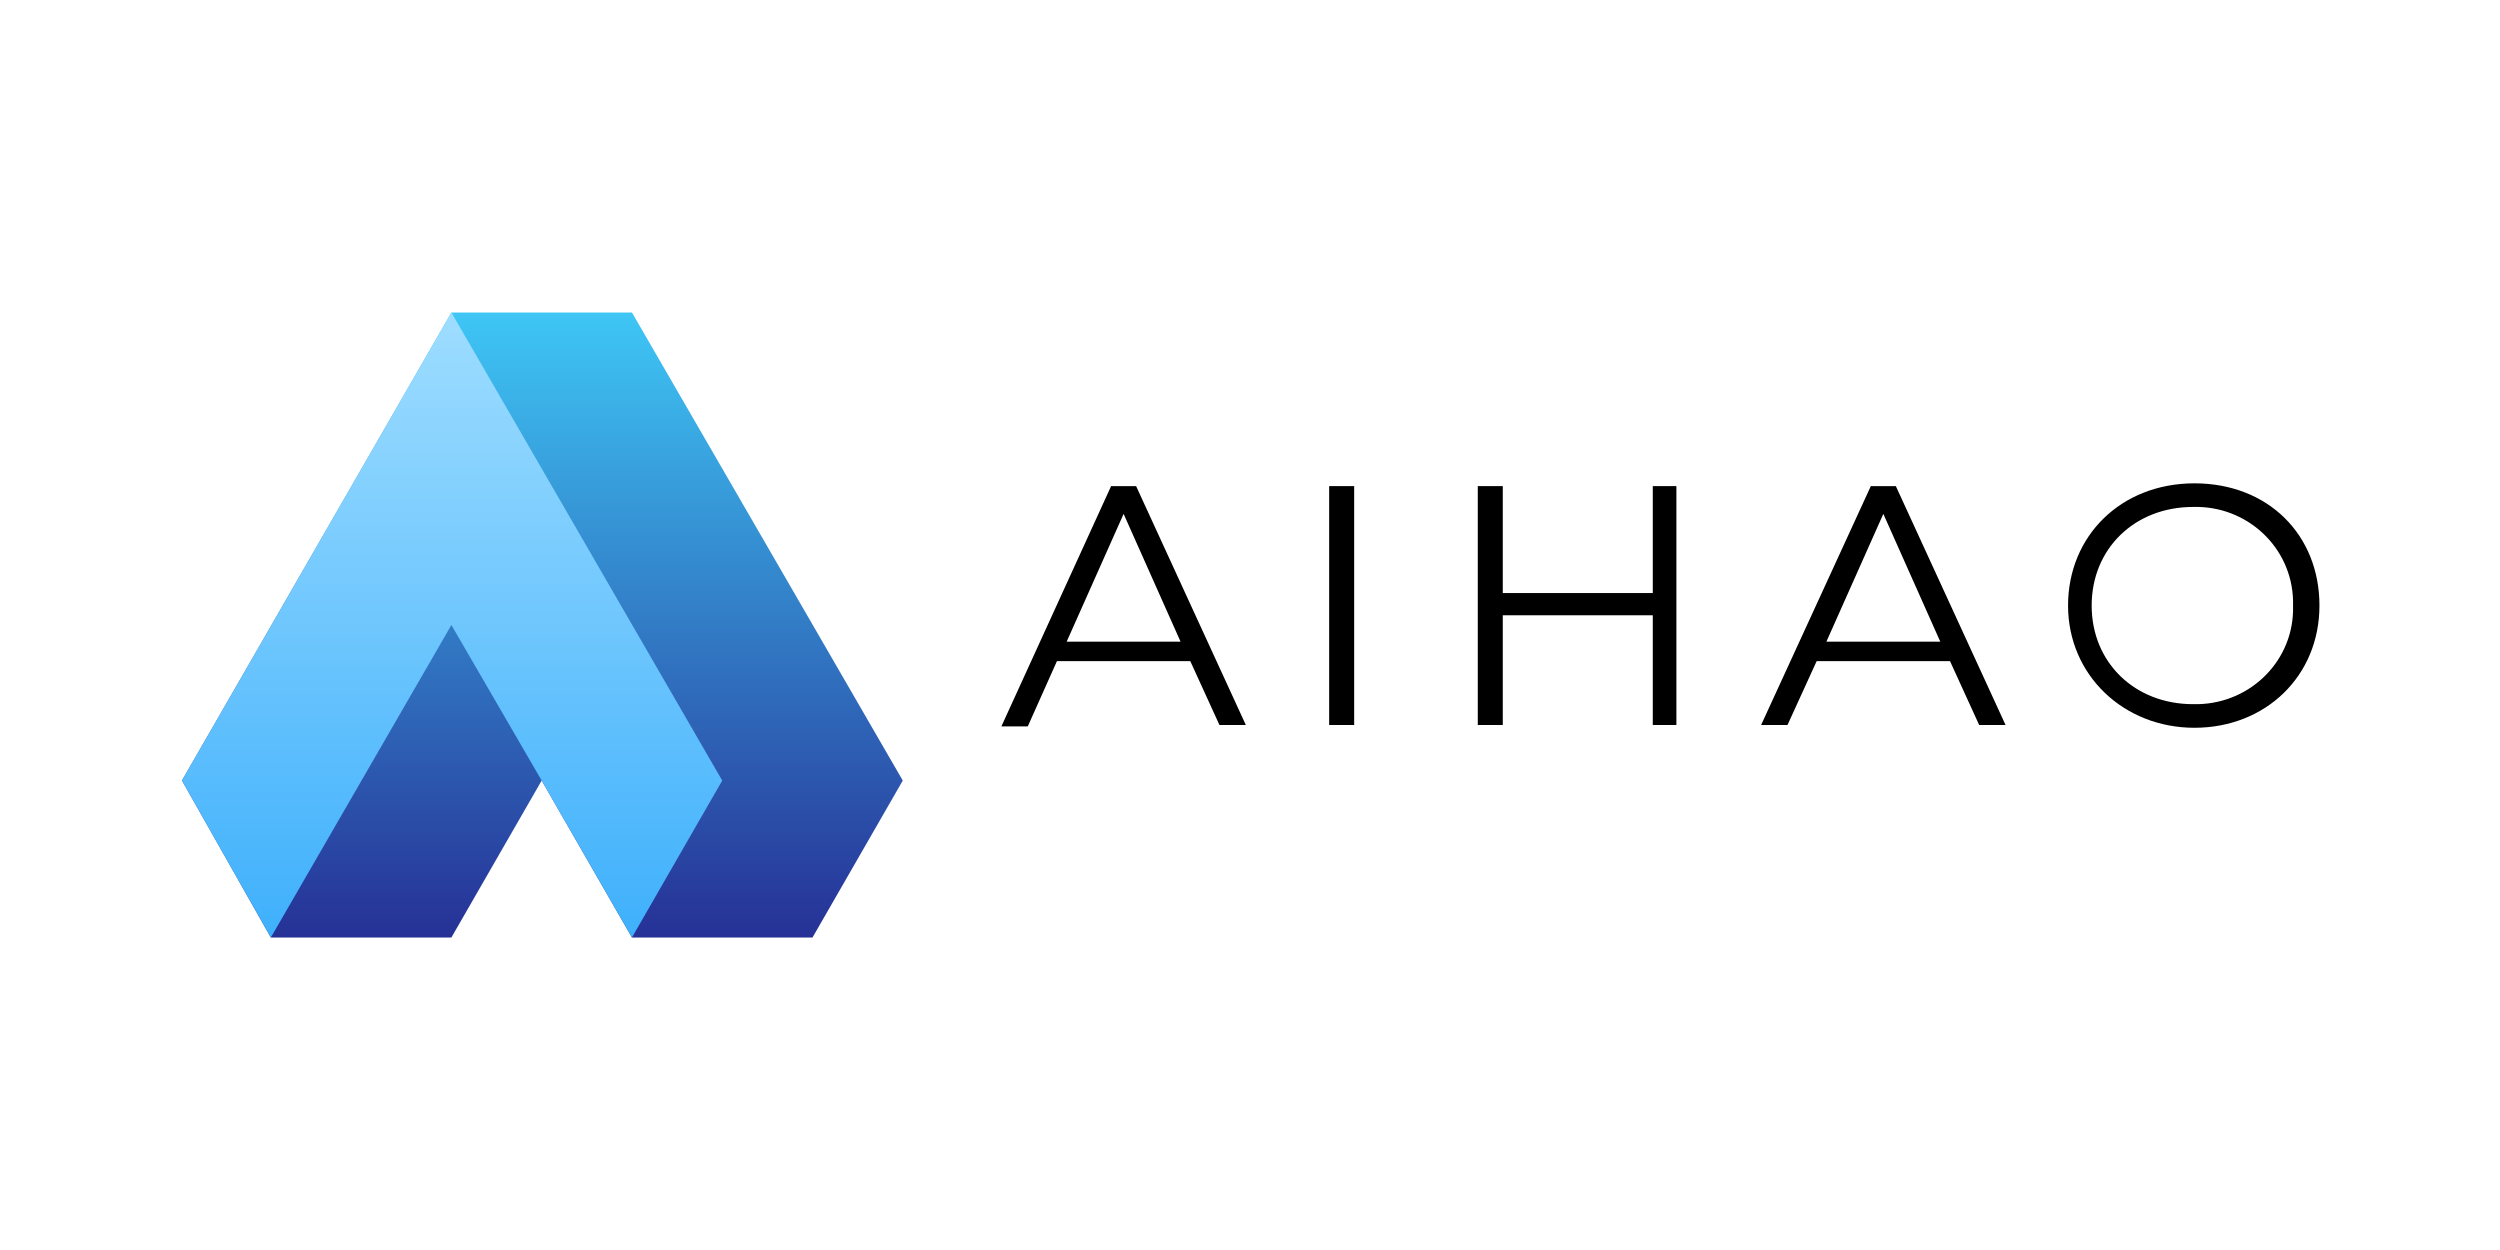<?xml version="1.0" encoding="utf-8"?>
<svg version="1.1" xmlns="http://www.w3.org/2000/svg" xmlns:xlink="http://www.w3.org/1999/xlink" x="0px" y="0px" viewBox="0 0 180 90" style="enable-background:new 0 0 180 90;" xml:space="preserve">
<style type="text/css">
	.st0{fill:url(#SVGID_1_);}
	.st1{fill:url(#SVGID_2_);}
</style>
<g>
	<linearGradient id="SVGID_1_" gradientUnits="userSpaceOnUse" x1="39.013" y1="12.5" x2="39.013" y2="57.5" gradientTransform="matrix(1 0 0 -1 0 80)">
		<stop  offset="0" style="stop-color:#263196"/>
		<stop  offset="1" style="stop-color:#3EC6F5"/>
	</linearGradient>
	<polygon class="st0" points="32.5,22.5 45.5,22.5 65,56.2 58.5,67.5 45.5,67.5 39,56.2 32.5,67.5 19.5,67.5 13.1,56.2 	"/>
		<linearGradient id="SVGID_2_" gradientUnits="userSpaceOnUse" x1="32.521" y1="12.5" x2="32.521" y2="57.5" gradientTransform="matrix(1 0 0 -1 0 80)">
		<stop  offset="0" style="stop-color:#3FB0FC"/>
		<stop  offset="1" style="stop-color:#9EDDFF"/>
	</linearGradient>
	<polygon class="st1" points="32.5,22.5 52,56.2 45.5,67.5 39,56.2 39,56.2 32.5,45 19.5,67.5 13.1,56.2 	"/>
	<path d="M85.7,47.6h-9.6L74,52.3h-1.9L80,35h1.8l7.9,17.2h-1.9L85.7,47.6z M85,46.2l-4.1-9.2l-4.1,9.2H85z"/>
	<path d="M95.7,35h1.8v17.2h-1.8V35z"/>
	<path d="M120.7,35v17.2H119v-7.9h-10.8v7.9h-1.8V35h1.8v7.7H119V35H120.7z"/>
	<path d="M140.4,47.6h-9.6l-2.1,4.6h-1.9l7.9-17.2h1.8l7.9,17.2h-1.9L140.4,47.6z M139.7,46.2l-4.1-9.2l-4.1,9.2H139.7z"/>
	<path d="M148.9,43.6c0-5,3.8-8.8,9.1-8.8s9,3.7,9,8.8s-3.9,8.8-9,8.8S148.9,48.6,148.9,43.6z M165.1,43.6c0.1-3.9-3-7-6.8-7.1
		c-0.1,0-0.3,0-0.4,0c-4.2,0-7.3,3-7.3,7.1s3.1,7.1,7.3,7.1c3.9,0.1,7.1-2.9,7.2-6.7C165.1,43.9,165.1,43.8,165.1,43.6z"/>
</g>
</svg>
